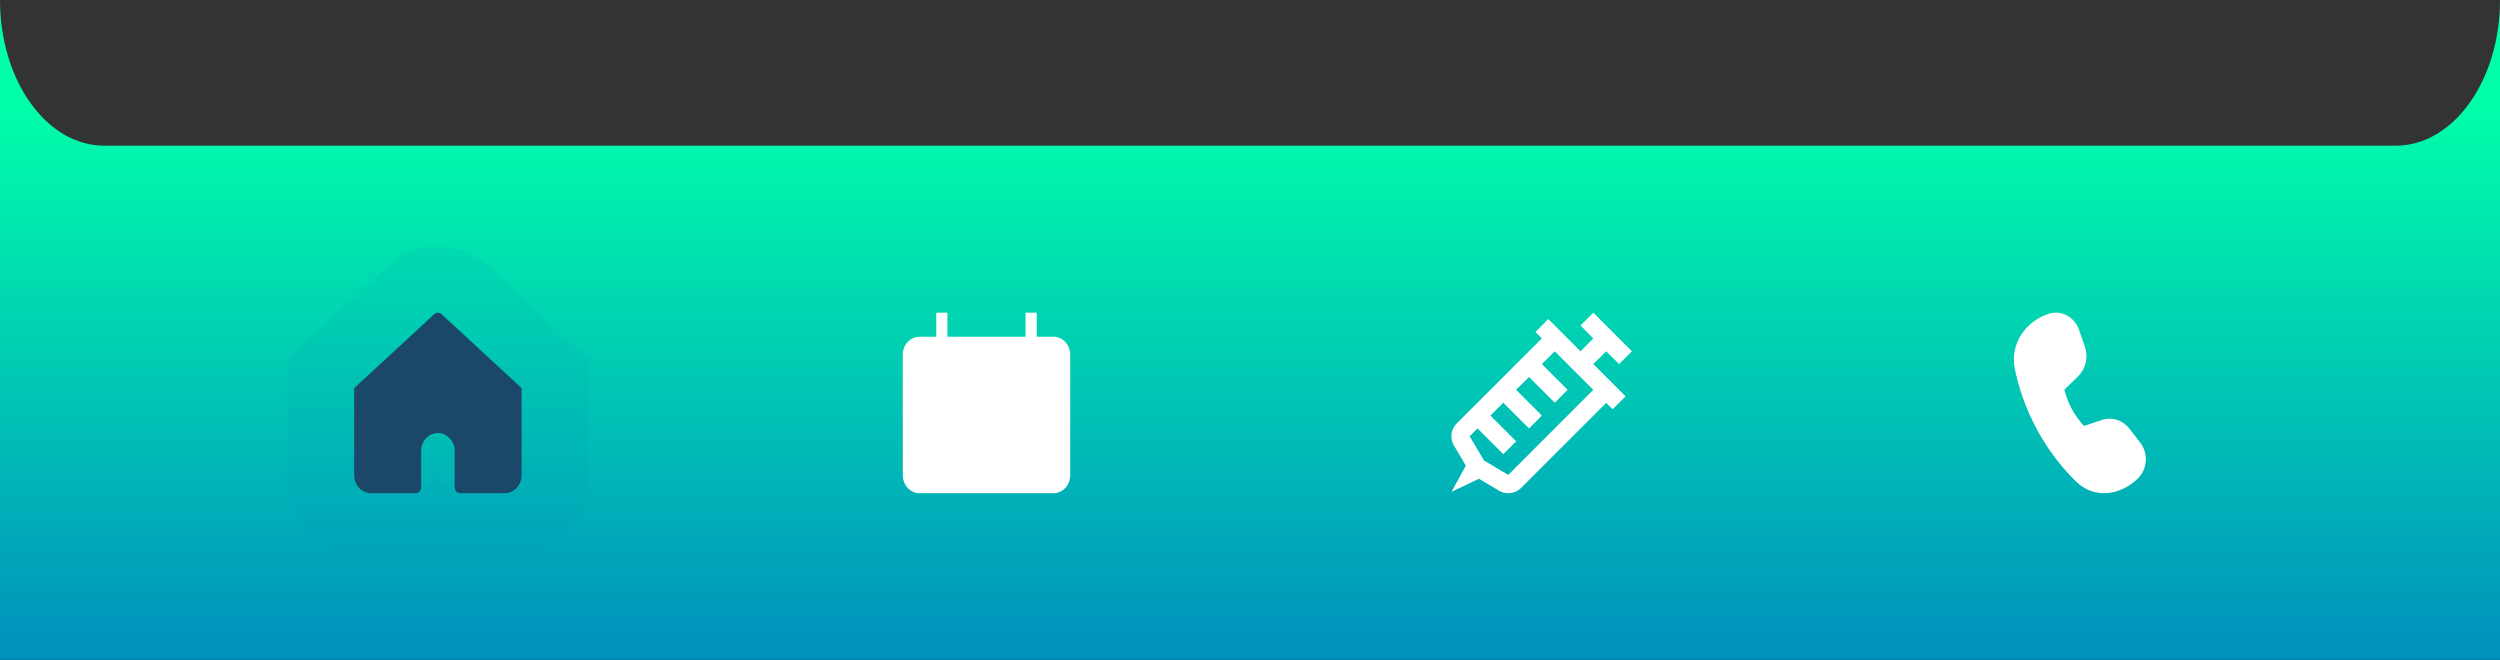 <svg width="375" height="99" viewBox="0 0 375 99" fill="none" xmlns="http://www.w3.org/2000/svg">
<rect x="0" y="0" width="375" height="99" fill="#333333" stroke="none"/>
<path fill-rule="evenodd" clip-rule="evenodd" d="M375 98.979V0.021C375 12.077 368.004 21.85 359.375 21.85H15.625C6.996 21.85 0 12.077 0 0.021V98.979H375Z" fill="url(#paint0_linear_499_369)"/>
<path d="M242.867 54.609L244.792 52.697L238.99 46.896L237.078 48.821L238.99 50.759L237.078 52.697L234.17 49.79L232.245 47.852L230.32 49.79L231.276 50.759L218.511 63.509C218.078 63.94 217.803 64.504 217.729 65.11C217.654 65.717 217.786 66.33 218.101 66.853L219.876 69.843L217.729 73.778L221.842 71.808L224.832 73.597C225.246 73.842 225.716 73.974 226.197 73.979C226.564 73.985 226.929 73.916 227.269 73.778C227.609 73.64 227.918 73.434 228.177 73.174L240.928 60.424L241.897 61.379L243.836 59.455L241.897 57.516L238.99 54.609L240.928 52.697L242.867 54.609ZM238.99 58.472L226.238 71.235L222.607 69.078L220.45 65.447L221.624 64.26L225.487 68.123L227.426 66.198L223.562 62.335L225.487 60.41L229.351 64.26L231.276 62.335L227.412 58.472L229.351 56.547L233.215 60.41L235.14 58.472L231.276 54.609L233.215 52.697L238.99 58.472Z" fill="white"/>
<path d="M309.651 58.462L311.723 56.44C312.29 55.886 312.689 55.164 312.867 54.367C313.046 53.57 312.997 52.734 312.727 51.967L311.843 49.453C311.513 48.514 310.859 47.745 310.015 47.302C309.171 46.859 308.2 46.775 307.3 47.068C303.988 48.147 301.443 51.426 302.226 55.319C302.741 57.881 303.728 61.096 305.596 64.516C307.468 67.945 309.606 70.478 311.44 72.258C314.207 74.941 318.164 74.271 320.709 71.742C321.392 71.064 321.806 70.135 321.867 69.144C321.928 68.152 321.632 67.173 321.039 66.406L319.418 64.309C318.929 63.675 318.273 63.211 317.535 62.977C316.797 62.744 316.009 62.751 315.275 62.997L312.596 63.896C311.904 63.135 311.298 62.291 310.789 61.382C310.299 60.461 309.916 59.48 309.651 58.46V58.462Z" fill="white"/>
<path d="M155.512 50.507H158.024C158.69 50.507 159.329 50.792 159.8 51.3C160.271 51.808 160.535 52.497 160.535 53.215V71.271C160.535 71.989 160.271 72.678 159.8 73.186C159.329 73.694 158.69 73.979 158.024 73.979H137.929C137.262 73.979 136.624 73.694 136.152 73.186C135.681 72.678 135.417 71.989 135.417 71.271V53.215C135.417 52.497 135.681 51.808 136.152 51.3C136.624 50.792 137.262 50.507 137.929 50.507H140.44V46.896H142.115V50.507H153.837V46.896H155.512V50.507Z" fill="white"/>
<path d="M66.229 47.113C66.077 46.973 65.884 46.896 65.684 46.896C65.485 46.896 65.292 46.973 65.14 47.113L53.125 58.217V71.271C53.125 71.989 53.39 72.678 53.861 73.186C54.332 73.694 54.971 73.979 55.637 73.979H62.335C62.557 73.979 62.77 73.884 62.927 73.715C63.084 73.546 63.172 73.316 63.172 73.077V67.66C63.172 66.942 63.437 66.253 63.908 65.745C64.379 65.237 65.018 64.952 65.684 64.952C66.35 64.952 66.989 65.237 67.46 65.745C67.932 66.253 68.196 66.942 68.196 67.66V73.077C68.196 73.316 68.284 73.546 68.441 73.715C68.599 73.884 68.811 73.979 69.034 73.979H75.732C76.398 73.979 77.037 73.694 77.508 73.186C77.979 72.678 78.244 71.989 78.244 71.271V58.217L66.229 47.113Z" fill="#1B4868"/>
<path d="M69.622 43.441L69.618 43.437C68.578 42.477 67.186 41.896 65.684 41.896C64.183 41.896 62.791 42.477 61.75 43.437L61.746 43.441L49.731 54.545L48.125 56.029V58.217V71.271C48.125 73.199 48.832 75.117 50.195 76.586C51.569 78.068 53.518 78.979 55.637 78.979H62.335C63.578 78.979 64.736 78.583 65.684 77.911C66.633 78.583 67.791 78.979 69.034 78.979H75.732C77.851 78.979 79.799 78.068 81.174 76.586C82.537 75.117 83.244 73.199 83.244 71.271V58.217V56.029L81.637 54.545L69.622 43.441Z" stroke="#0090BD" stroke-opacity="0.1" stroke-width="10"/>
<defs>
<linearGradient id="paint0_linear_499_369" x1="187.5" y1="0.021" x2="187.5" y2="98.979" gradientUnits="userSpaceOnUse">
<stop offset="0.156" stop-color="#00FFAA"/>
<stop offset="1" stop-color="#0090BD"/>
</linearGradient>
</defs>
</svg>
